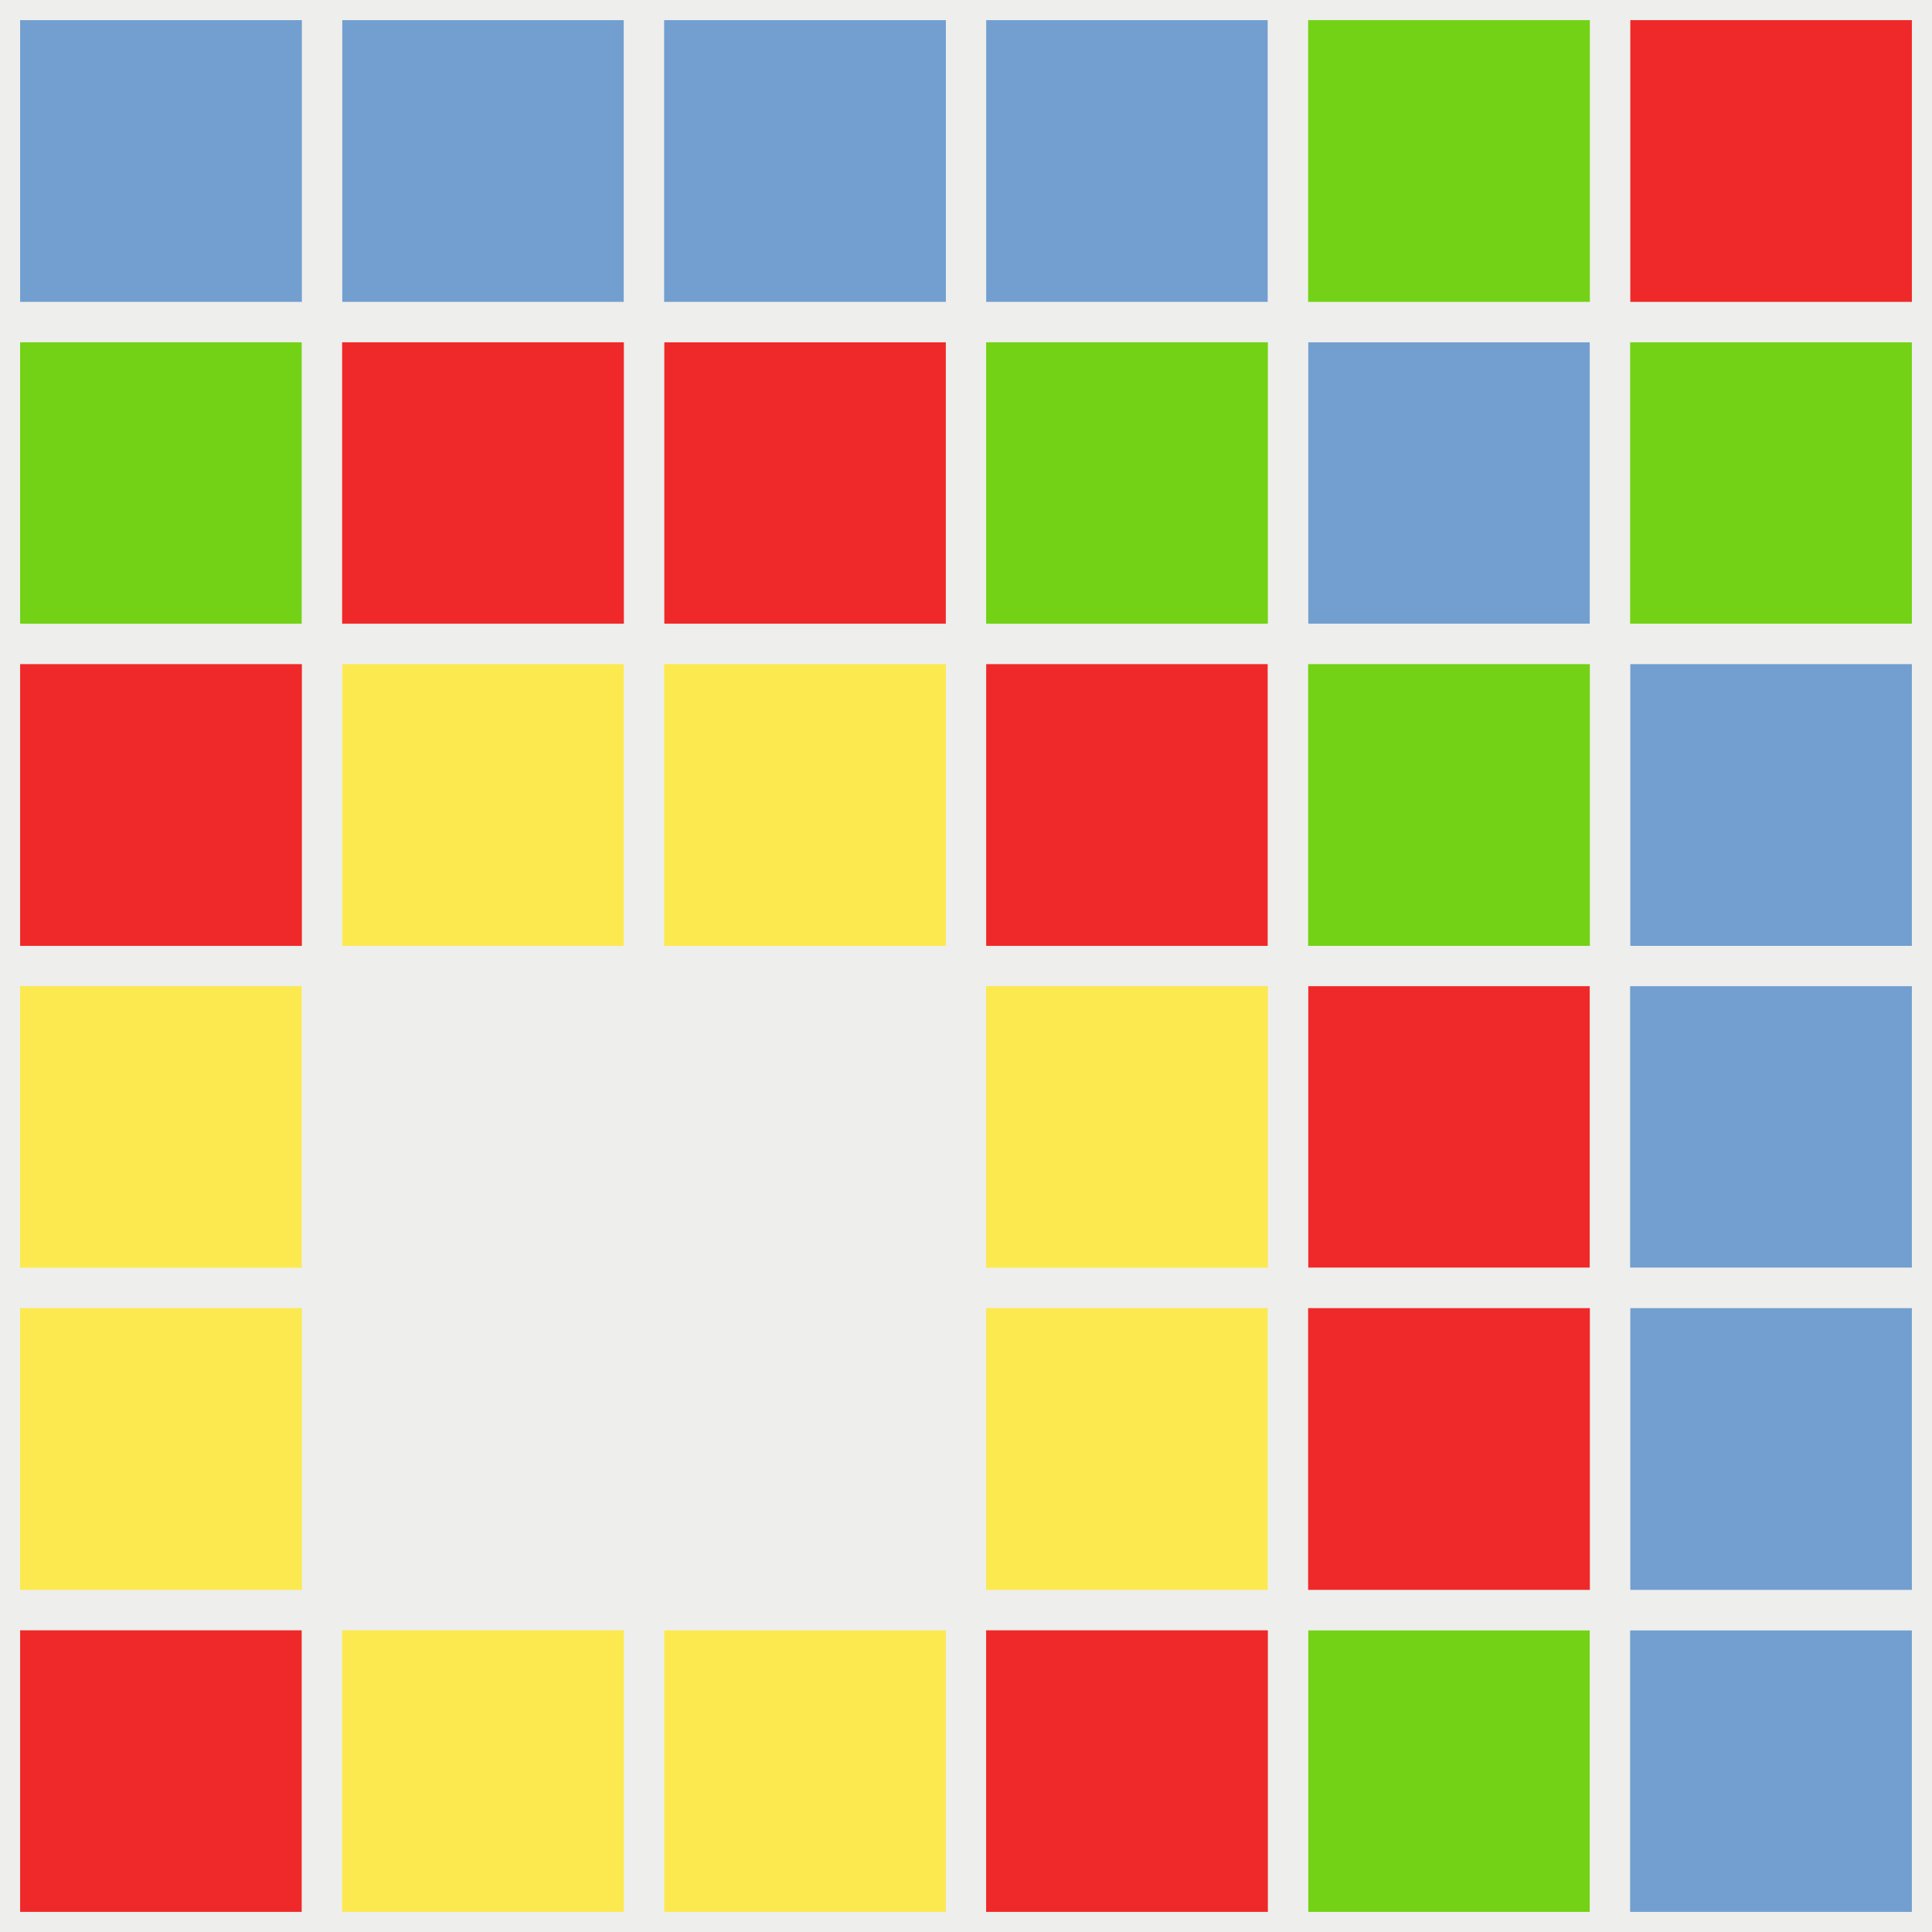 <svg xmlns="http://www.w3.org/2000/svg" width="48" height="48"><rect width="100%" height="100%" fill="#333333" stroke="none"/><defs><radialGradient cx="309.748" cy="439.215" r="24.293" gradientTransform="matrix(1.041 0 0 1.041 -304.211 -436.113)" fx="309.748" fy="439.215" gradientUnits="userSpaceOnUse"><stop offset="0" stop-color="#fff"/><stop offset=".5" stop-color="#f0cd63"/><stop offset="1" stop-color="#8b7e13"/></radialGradient><radialGradient cx="306.611" cy="423.268" r="2.709" gradientTransform="matrix(1.041 0 0 1.041 -304.211 -436.113)" fx="306.611" fy="423.268" gradientUnits="userSpaceOnUse"><stop offset="0" stop-color="#fff"/><stop offset=".747" stop-color="#e2db9e"/><stop offset="1" stop-color="#c5b73e"/></radialGradient><radialGradient cx="315.203" cy="442.042" r="21.887" gradientUnits="userSpaceOnUse" fy="442.042" fx="315.203"><stop offset="0" stop-color="#f2e78b"/><stop offset=".994" stop-color="#fff"/></radialGradient><radialGradient cx="306.611" cy="423.268" r="2.709" gradientTransform="matrix(1.041 0 0 1.041 -304.211 -436.113)" fx="306.611" fy="423.268" gradientUnits="userSpaceOnUse"><stop offset="0" stop-color="#fff"/><stop offset=".747" stop-color="#e2db9e"/><stop offset="1" stop-color="#c5b73e"/></radialGradient><radialGradient cx="306.611" cy="423.268" r="2.709" gradientTransform="matrix(1.041 0 0 1.041 -304.211 -436.113)" fx="306.611" fy="423.268" gradientUnits="userSpaceOnUse"><stop offset="0" stop-color="#fff"/><stop offset=".747" stop-color="#e2db9e"/><stop offset="1" stop-color="#c5b73e"/></radialGradient><radialGradient cx="306.611" cy="423.268" r="2.709" gradientTransform="matrix(1.041 0 0 1.041 -304.211 -436.113)" fx="306.611" fy="423.268" gradientUnits="userSpaceOnUse"><stop offset="0" stop-color="#fff"/><stop offset=".747" stop-color="#e2db9e"/><stop offset="1" stop-color="#c5b73e"/></radialGradient><radialGradient cx="309.748" cy="439.215" r="24.293" gradientTransform="matrix(1.041 0 0 1.041 -304.211 -436.113)" fx="309.748" fy="439.215" gradientUnits="userSpaceOnUse"><stop offset="0" stop-color="#fff"/><stop offset=".5" stop-color="#f0cd63"/><stop offset="1" stop-color="#8b7e13"/></radialGradient><radialGradient cx="315.203" cy="442.042" r="21.887" gradientUnits="userSpaceOnUse" fy="442.042" fx="315.203"><stop offset="0" stop-color="#f2e78b"/><stop offset=".994" stop-color="#fff"/></radialGradient></defs><g stroke="#eeeeec" color="#000"><path fill="#d3d7cf" stroke-dashoffset=".7" d="M0 40h8v8H0z" overflow="visible" enable-background="accumulate"/><path fill="#babdb6" d="M8 40h8v8H8z" overflow="visible" enable-background="accumulate"/><path fill="#fce94f" d="M16 40h8v8h-8z" overflow="visible" enable-background="accumulate"/><path fill="#ef2929" stroke-dashoffset=".7" d="M0 40h8v8H0z" overflow="visible" enable-background="accumulate"/><path fill="#fce94f" d="M8 40h8v8H8z" overflow="visible" enable-background="accumulate"/><path fill="#babdb6" d="M24 40h8v8h-8z" overflow="visible" enable-background="accumulate"/><path fill="#73d216" d="M32 40h8v8h-8z" overflow="visible" enable-background="accumulate"/><path fill="#ef2929" d="M24 40h8v8h-8z" overflow="visible" enable-background="accumulate"/><path fill="#729fcf" d="M40 40h8v8h-8z" overflow="visible" enable-background="accumulate"/><path fill="#d3d7cf" d="M0 24h8v8H0z" overflow="visible" enable-background="accumulate"/><path fill="#babdb6" d="M8 24h8v8H8z" overflow="visible" enable-background="accumulate"/><path fill="#eeeeec" d="M16 24h8v8h-8z" overflow="visible" enable-background="accumulate"/><path fill="#fce94f" d="M0 24h8v8H0z" overflow="visible" enable-background="accumulate"/><path fill="#eeeeec" d="M8 24h8v8H8z" overflow="visible" enable-background="accumulate"/><path fill="#babdb6" d="M24 24h8v8h-8z" overflow="visible" enable-background="accumulate"/><path fill="#ef2929" d="M32 24h8v8h-8z" overflow="visible" enable-background="accumulate"/><path fill="#fce94f" d="M24 24h8v8h-8z" overflow="visible" enable-background="accumulate"/><path fill="#729fcf" d="M40 24h8v8h-8z" overflow="visible" enable-background="accumulate"/><path fill="#d3d7cf" d="M0 8h8v8H0z" overflow="visible" enable-background="accumulate"/><path fill="#babdb6" d="M8 8h8v8H8z" overflow="visible" enable-background="accumulate"/><path fill="#ef2929" d="M16 8h8v8h-8z" overflow="visible" enable-background="accumulate"/><path fill="#73d216" d="M0 8h8v8H0z" overflow="visible" enable-background="accumulate"/><path fill="#ef2929" d="M8 8h8v8H8z" overflow="visible" enable-background="accumulate"/><path fill="#babdb6" d="M24 8h8v8h-8z" overflow="visible" enable-background="accumulate"/><path fill="#729fcf" d="M32 8h8v8h-8z" overflow="visible" enable-background="accumulate"/><path fill="#73d216" d="M24 8h8v8h-8z" overflow="visible" enable-background="accumulate"/><path fill="#73d216" d="M40 8h8v8h-8z" overflow="visible" enable-background="accumulate"/><path fill="#d3d7cf" d="M48 32h-8v8h8z" overflow="visible" enable-background="accumulate"/><path fill="#babdb6" d="M40 32h-8v8h8z" overflow="visible" enable-background="accumulate"/><path fill="#fce94f" d="M32 32h-8v8h8z" overflow="visible" enable-background="accumulate"/><path fill="#729fcf" d="M48 32h-8v8h8z" overflow="visible" enable-background="accumulate"/><path fill="#ef2929" d="M40 32h-8v8h8z" overflow="visible" enable-background="accumulate"/><path fill="#babdb6" d="M24 32h-8v8h8z" overflow="visible" enable-background="accumulate"/><path fill="#eeeeec" d="M16 32H8v8h8z" overflow="visible" enable-background="accumulate"/><path fill="#eeeeec" d="M24 32h-8v8h8z" overflow="visible" enable-background="accumulate"/><path fill="#fce94f" d="M8 32H0v8h8z" overflow="visible" enable-background="accumulate"/><path fill="#d3d7cf" d="M48 16h-8v8h8z" overflow="visible" enable-background="accumulate"/><path fill="#babdb6" d="M40 16h-8v8h8z" overflow="visible" enable-background="accumulate"/><path fill="#ef2929" d="M32 16h-8v8h8z" overflow="visible" enable-background="accumulate"/><path fill="#729fcf" d="M48 16h-8v8h8z" overflow="visible" enable-background="accumulate"/><path fill="#73d216" d="M40 16h-8v8h8z" overflow="visible" enable-background="accumulate"/><path fill="#babdb6" d="M24 16h-8v8h8z" overflow="visible" enable-background="accumulate"/><path fill="#fce94f" d="M16 16H8v8h8z" overflow="visible" enable-background="accumulate"/><path fill="#fce94f" d="M24 16h-8v8h8z" overflow="visible" enable-background="accumulate"/><path fill="#ef2929" d="M8 16H0v8h8z" overflow="visible" enable-background="accumulate"/><path fill="#d3d7cf" d="M48 0h-8v8h8z" overflow="visible" enable-background="accumulate"/><path fill="#babdb6" d="M40 0h-8v8h8z" overflow="visible" enable-background="accumulate"/><path fill="#729fcf" d="M32 0h-8v8h8z" overflow="visible" enable-background="accumulate"/><path fill="#ef2929" d="M48 0h-8v8h8z" overflow="visible" enable-background="accumulate"/><path fill="#73d216" d="M40 0h-8v8h8z" overflow="visible" enable-background="accumulate"/><path fill="#babdb6" d="M24 0h-8v8h8z" overflow="visible" enable-background="accumulate"/><path fill="#729fcf" d="M16 0H8v8h8z" overflow="visible" enable-background="accumulate"/><path fill="#729fcf" d="M24 0h-8v8h8z" overflow="visible" enable-background="accumulate"/><path fill="#729fcf" d="M8 0H0v8h8z" overflow="visible" enable-background="accumulate"/></g></svg>